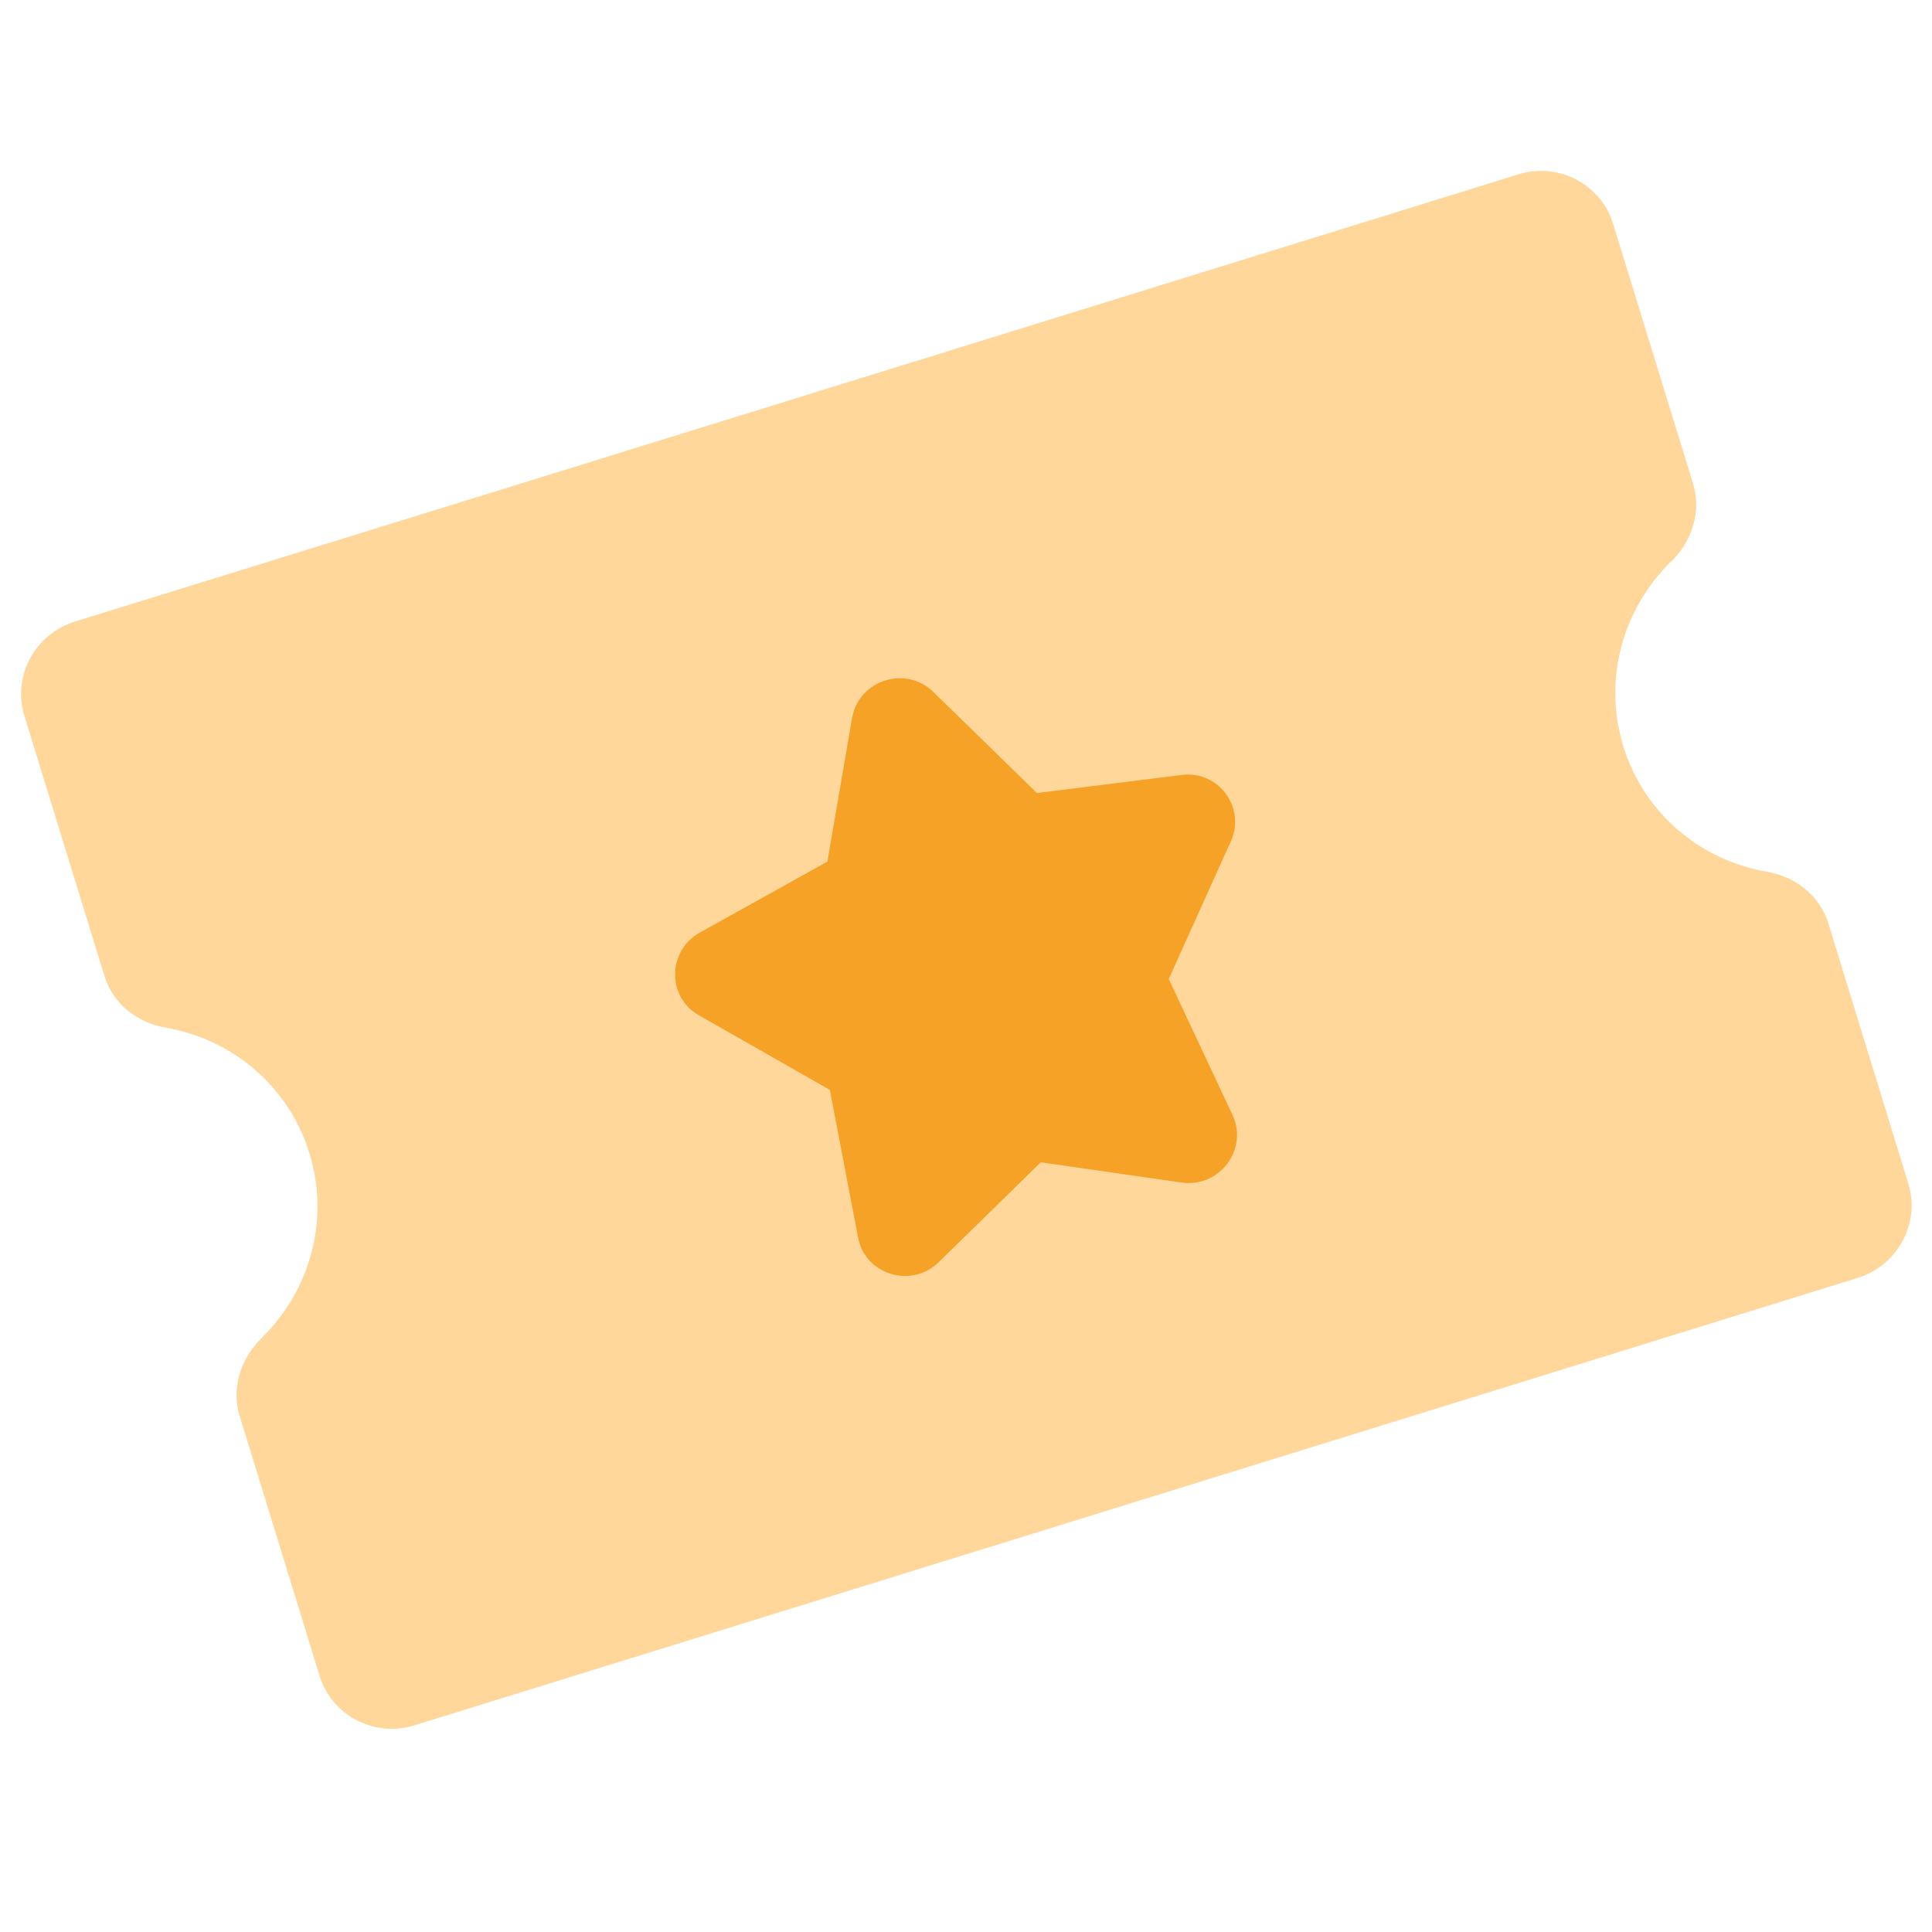 <svg width="32" height="32" viewBox="0 0 32 32" fill="none" xmlns="http://www.w3.org/2000/svg">
<g clip-path="url(#clip0_1790_12305)">
<path d="M27.678 9.304C28.027 8.963 28.184 8.473 28.043 8.013L26.717 3.703C26.514 3.05 25.813 2.683 25.152 2.887L9.333 7.79L1.241 10.295C0.576 10.503 0.203 11.2 0.403 11.854L1.729 16.163C1.869 16.624 2.272 16.942 2.754 17.024C3.842 17.212 4.781 17.984 5.125 19.102C5.47 20.22 5.125 21.386 4.334 22.161C3.985 22.502 3.829 22.992 3.969 23.452L5.295 27.762C5.498 28.415 6.199 28.782 6.861 28.578L14.956 26.069L30.771 21.166C31.433 20.958 31.809 20.261 31.609 19.607L30.284 15.297C30.143 14.837 29.74 14.518 29.258 14.437C28.17 14.249 27.231 13.477 26.887 12.359C26.543 11.241 26.888 10.075 27.678 9.3L27.678 9.304Z" fill="#FFD79B"/>
<path fill-rule="evenodd" clip-rule="evenodd" d="M17.175 13.135L15.456 11.458C14.998 11.014 14.218 11.266 14.112 11.898L13.704 14.271L11.592 15.446C11.054 15.748 11.041 16.513 11.577 16.817L13.745 18.052L14.213 20.499C14.33 21.114 15.097 21.349 15.55 20.903L17.239 19.251L19.573 19.587C20.197 19.675 20.679 19.038 20.415 18.47L19.358 16.215L20.387 13.934C20.638 13.373 20.181 12.758 19.571 12.836L17.175 13.135Z" fill="#F5A227"/>
</g>
<defs>
<clipPath id="clip0_1790_12305">
<rect width="32" height="26.133" fill="white" transform="translate(0 2.667)"/>
</clipPath>
</defs>
</svg>

